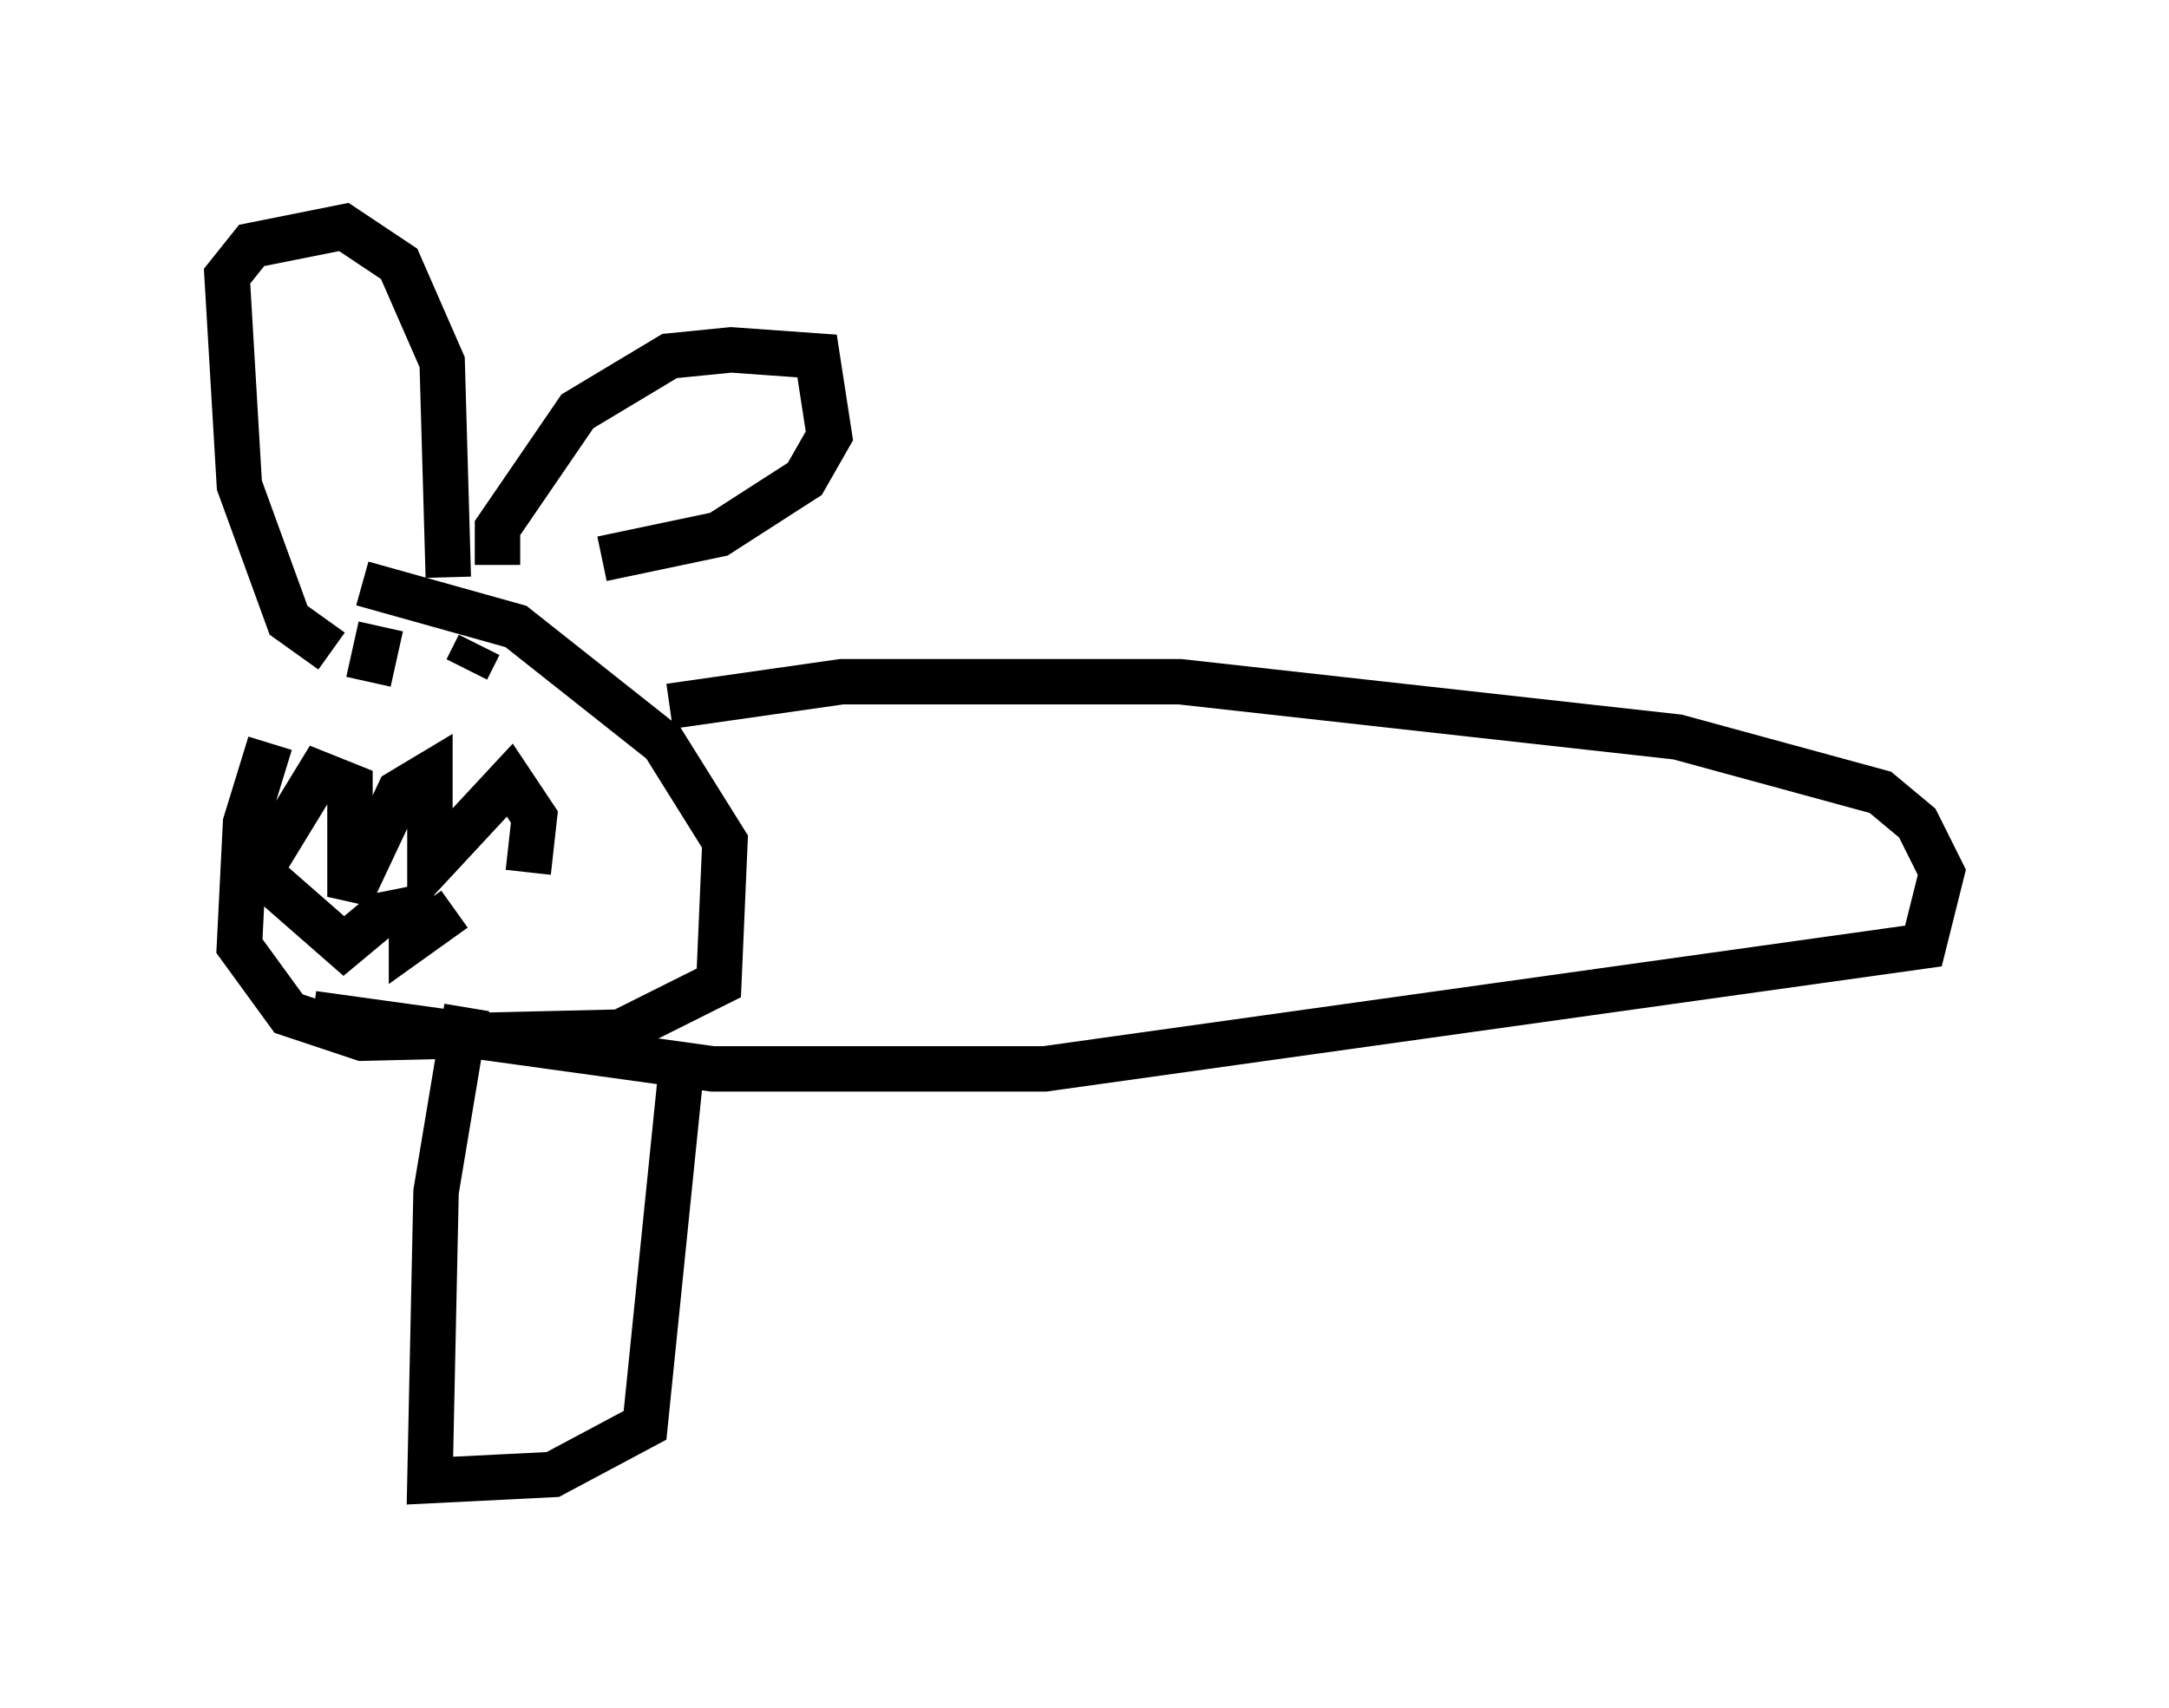 <?xml version="1.0" encoding="utf-8" ?>
<svg baseProfile="full" height="37.605" version="1.1" width="47.753" xmlns="http://www.w3.org/2000/svg" xmlns:ev="http://www.w3.org/2001/xml-events" xmlns:xlink="http://www.w3.org/1999/xlink"><defs /><rect fill="white" height="37.605" width="47.753" x="0" y="0" /><path d="M8.924, 11.36 m-2.977, 5.007 l-0.541, 1.759 -0.135, 2.706 l1.083, 1.488 1.624, 0.541 l5.683, -0.135 2.165, -1.083 l0.135, -3.112 -1.353, -2.165 l-3.248, -2.571 -3.383, -0.947 m-0.677, 1.488 l-0.947, -0.677 -1.083, -2.977 l-0.271, -4.601 0.541, -0.677 l2.03, -0.406 1.218, 0.812 l0.947, 2.165 0.135, 4.736 m1.083, -0.271 l0.0, -0.812 1.759, -2.571 l2.03, -1.218 1.353, -0.135 l1.894, 0.135 0.271, 1.759 l-0.541, 0.947 -1.894, 1.218 l-2.571, 0.541 m1.488, 3.248 l3.789, -0.541 7.442, 0.0 l10.961, 1.218 4.465, 1.218 l0.812, 0.677 0.541, 1.083 l-0.406, 1.624 -19.35, 2.706 l-7.307, 0.0 -8.796, -1.218 m-1.353, -2.842 l1.488, -2.436 0.677, 0.271 l0.0, 2.436 1.083, -2.3 l0.677, -0.406 0.0, 2.03 l1.759, -1.894 0.541, 0.812 l-0.135, 1.218 m-6.225, -0.271 l2.165, 1.894 0.812, -0.677 l0.677, -0.135 0.0, 0.677 l0.947, -0.677 m-1.894, -5.007 l0.271, -1.218 m1.894, 0.947 l0.271, -0.541 m-0.271, 7.984 l-0.677, 4.059 -0.135, 6.36 l2.706, -0.135 2.03, -1.083 l0.812, -7.984 " fill="none" stroke="black" stroke-width="1" /></svg>